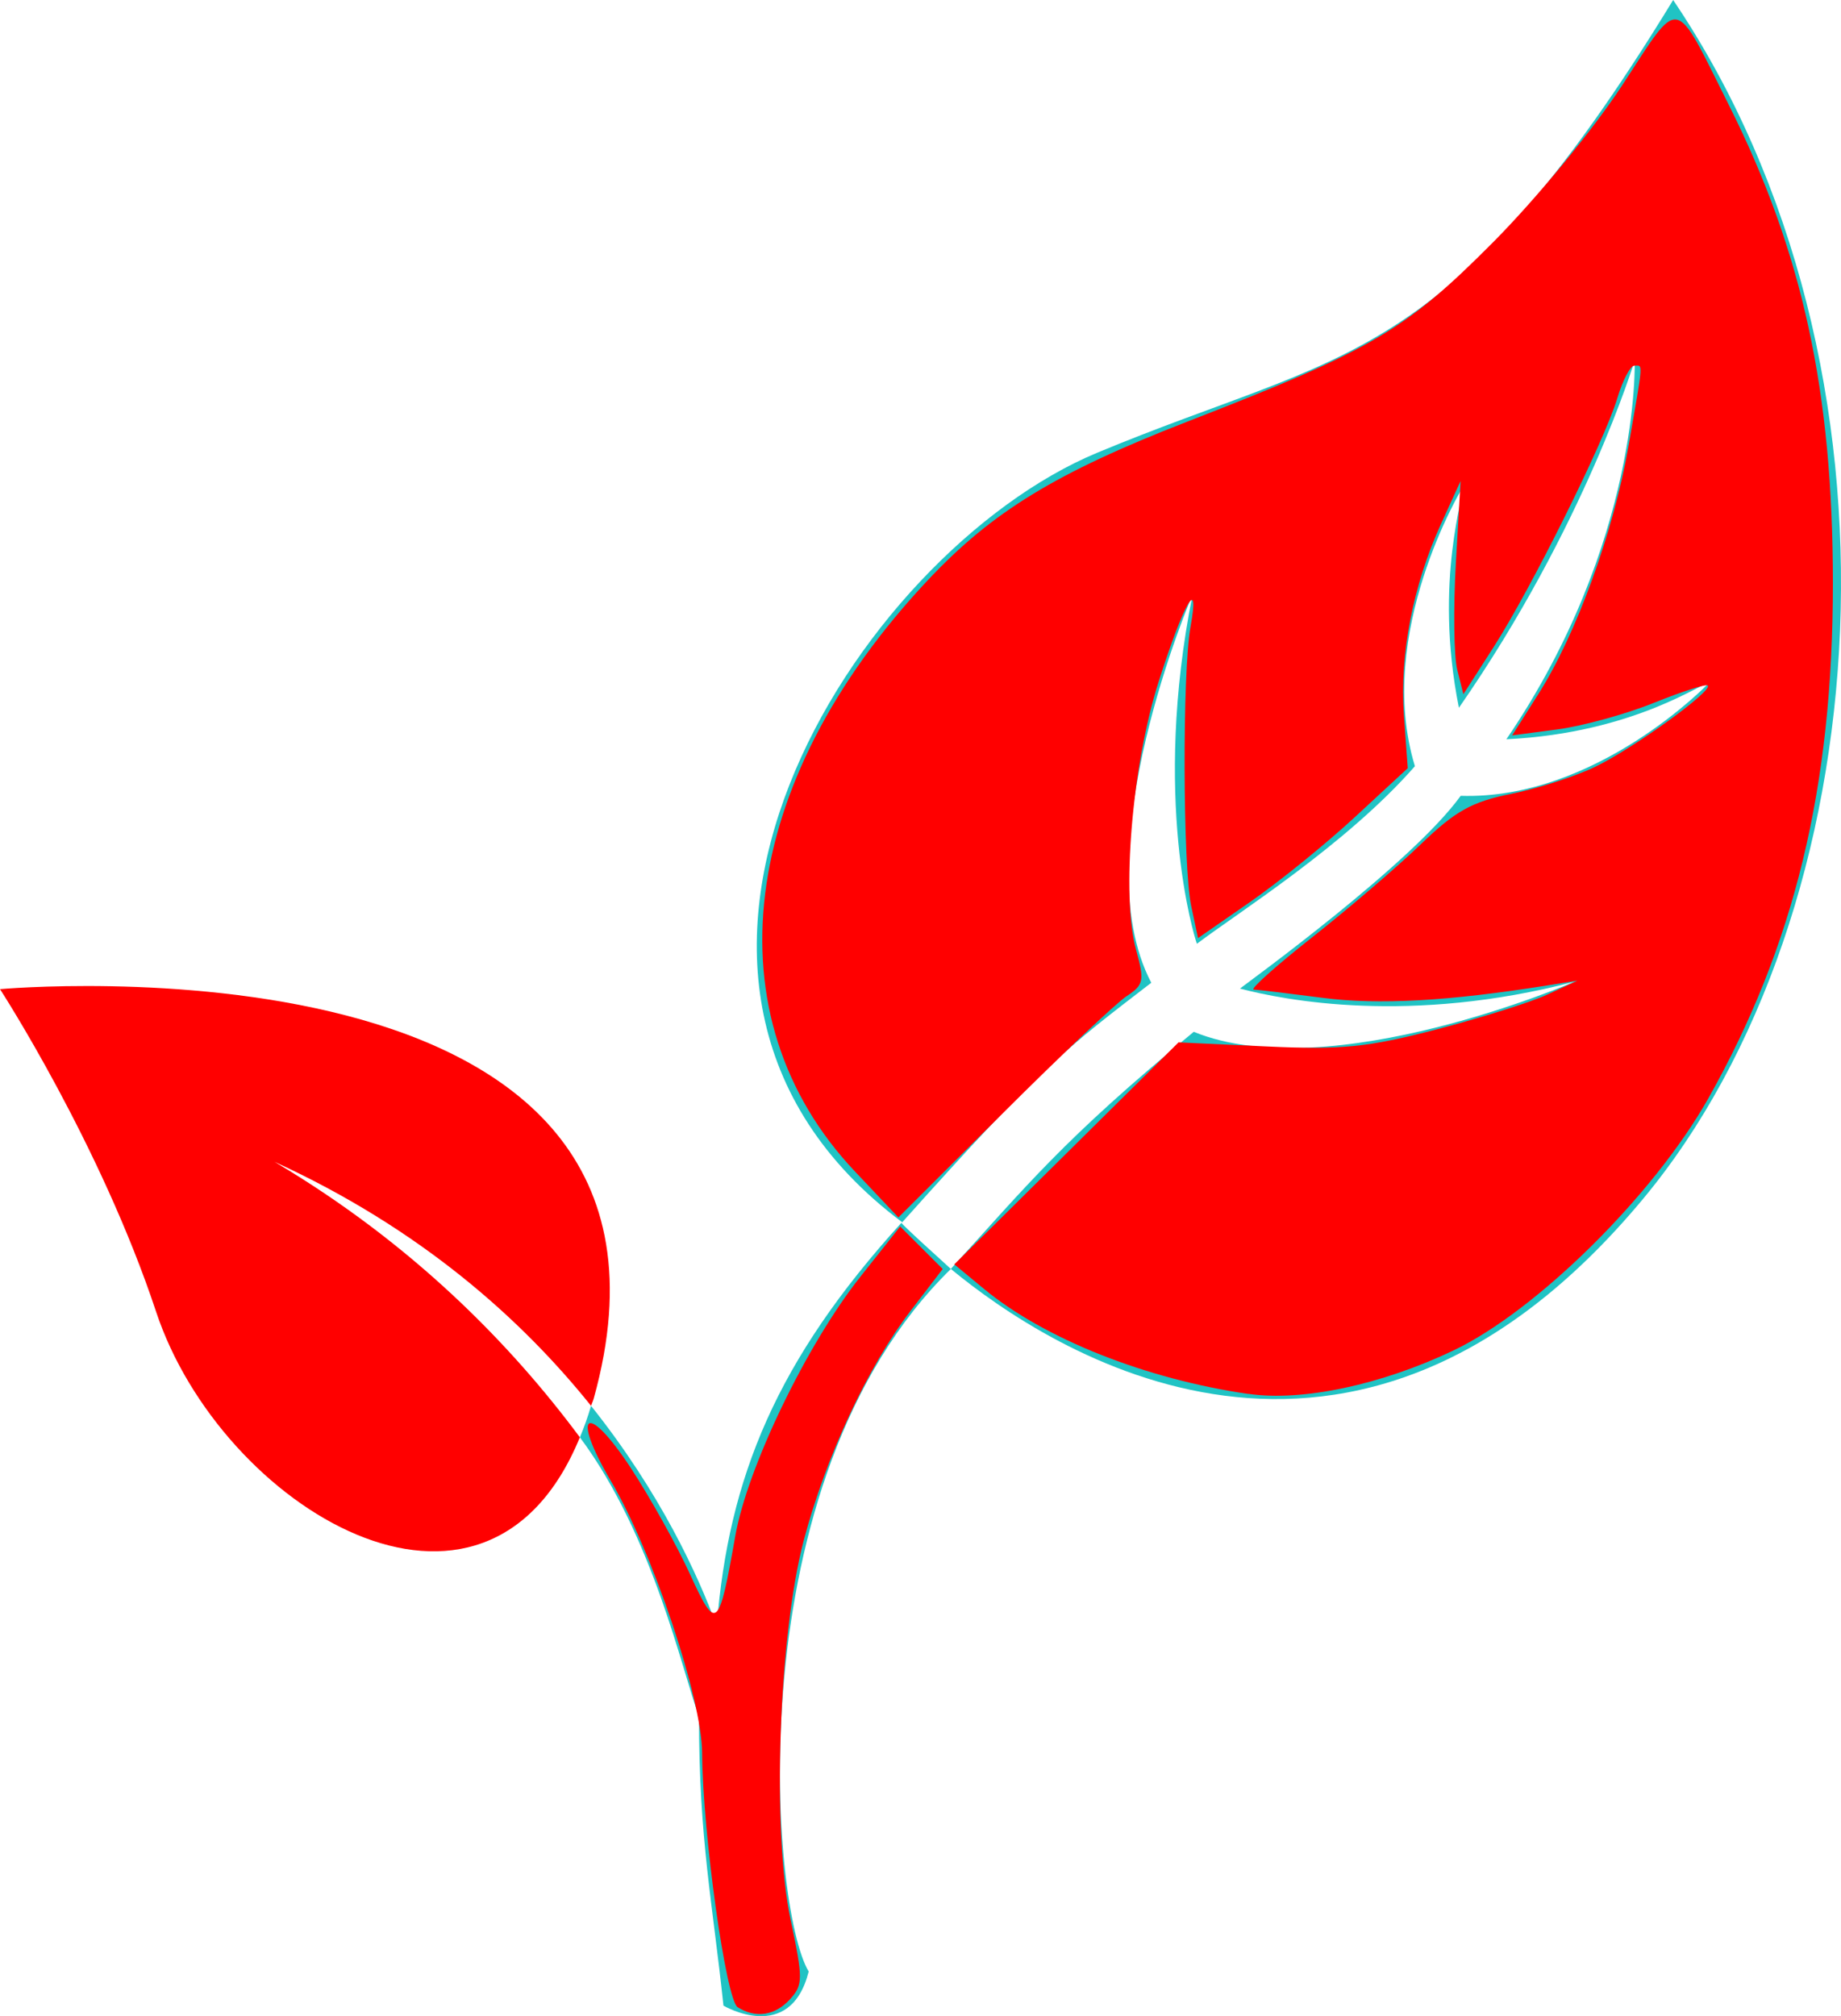 <?xml version="1.0" encoding="UTF-8" standalone="no"?>
<!-- Generator: Adobe Illustrator 16.0.4, SVG Export Plug-In . SVG Version: 6.00 Build 0)  -->

<svg
   xmlns:ns="&amp;ns_sfw;"
   xmlns:dc="http://purl.org/dc/elements/1.1/"
   xmlns:cc="http://creativecommons.org/ns#"
   xmlns:rdf="http://www.w3.org/1999/02/22-rdf-syntax-ns#"
   xmlns:svg="http://www.w3.org/2000/svg"
   xmlns="http://www.w3.org/2000/svg"
   xmlns:sodipodi="http://sodipodi.sourceforge.net/DTD/sodipodi-0.dtd"
   xmlns:inkscape="http://www.inkscape.org/namespaces/inkscape"
   version="1.1"
   id="Layer_1"
   x="0px"
   y="0px"
   width="38.359px"
   height="42.001px"
   viewBox="0 0 38.359 42.001"
   enable-background="new 0 0 38.359 42.001"
   xml:space="preserve"
   inkscape:version="0.91 r13725"
   sodipodi:docname="icons-environment.svg"><defs
     id="defs5103" /><sodipodi:namedview
     pagecolor="#ffffff"
     bordercolor="#666666"
     borderopacity="1"
     objecttolerance="10"
     gridtolerance="10"
     guidetolerance="10"
     inkscape:pageopacity="0"
     inkscape:pageshadow="2"
     inkscape:window-width="1280"
     inkscape:window-height="751"
     id="namedview5101"
     showgrid="false"
     inkscape:zoom="5.6189139"
     inkscape:cx="19.179501"
     inkscape:cy="21.0005"
     inkscape:window-x="0"
     inkscape:window-y="1"
     inkscape:window-maximized="1"
     inkscape:current-layer="Layer_1" /><g
     id="g5093"><path
       fill="#20c3c4"
       d="M34.23,24.98c-6.067,7.285-12.364,3.148-14.419,1.453c1.584-1.732,2.312-2.672,5.062-4.939   c2.845,1.162,7.933-1.044,7.933-1.044c-3.423,0.897-6.04,0.388-6.97,0.143c0.2-0.156,3.577-2.601,4.599-4.015   c2.827,0.088,5.162-2.34,5.162-2.34c-0.076-0.066-1.506,1.03-4.21,1.162c2.8-4.113,2.674-7.896,2.674-7.896   s-1.033,3.453-3.663,7.24c-0.539-2.688,0.147-4.518,0.07-4.578c0,0-1.832,3.02-0.987,5.795c-1.438,1.643-3.705,3.062-4.542,3.699   c-0.065-0.173-0.939-3.041-0.09-7.276c0,0-2.305,5.326-0.861,8.088c-1.766,1.358-2.239,1.692-5.189,4.989   c-6.681-5-0.944-13.945,4.058-16.028C28.002,7.287,30.146,7.719,34.862,0C40.026,7.65,39.181,19.042,34.23,24.98z"
       id="path5095" /><path
       fill="#20c3c4"
       d="M5.722,24.203c3.038,1.391,5.146,3.277,6.593,5.082c0.018-0.053,0.04-0.096,0.057-0.156   C15.121,19.229,0,20.605,0,20.605s2.089,3.215,3.253,6.721c1.348,4.064,6.852,7.441,8.829,2.615   C10.654,28.018,8.611,25.916,5.722,24.203z"
       id="path5097"
       style="fill:#ff0000" /><path
       fill="#20c3c4"
       d="M19.812,26.434c-0.019-0.023-1.045-0.941-1.029-0.963c-2.592,2.854-3.603,5.293-3.849,8.402   c-0.392-1.068-1.177-2.781-2.619-4.588c-0.068,0.236-0.147,0.451-0.232,0.656c1.537,2.068,2.132,4.889,2.481,5.812   c0,2.582,0.283,3.871,0.51,6.027c0,0,1.39,0.82,1.776-0.711C16.064,39.773,15.295,30.852,19.812,26.434z"
       id="path5099" /></g><path
     style="fill:#ff0000"
     d="m 15.37,41.813 c -0.244,-0.155 -0.731,-3.64 -0.741,-5.303 -0.007,-1.133 -1.029,-4.18 -1.895,-5.65 -0.863,-1.464 -0.498,-1.675 0.43,-0.249 0.401,0.617 0.947,1.598 1.213,2.181 0.549,1.202 0.599,1.16 0.943,-0.793 0.251,-1.428 1.489,-3.994 2.608,-5.405 l 0.828,-1.045 0.443,0.443 0.443,0.443 -0.667,0.869 c -0.892,1.163 -1.77,3.047 -2.228,4.784 -0.523,1.983 -0.664,6.069 -0.273,7.909 0.26,1.22 0.259,1.349 -0.01,1.646 -0.312,0.345 -0.716,0.408 -1.092,0.17 z"
     id="path5105"
     inkscape:connector-curvature="0" /><path
     style="fill:#ff0000"
     d="m 26.014,29.038 c -2.141,-0.31 -4.256,-1.15 -5.512,-2.189 l -0.618,-0.511 2.336,-2.312 2.336,-2.312 1.841,0.085 c 1.564,0.072 2.095,0.019 3.532,-0.354 0.93,-0.242 1.971,-0.569 2.314,-0.728 l 0.623,-0.289 -0.623,0.099 c -2.063,0.329 -3.523,0.41 -4.684,0.259 -0.703,-0.091 -1.349,-0.169 -1.436,-0.172 -0.087,-0.003 0.465,-0.496 1.226,-1.096 0.761,-0.6 1.778,-1.471 2.259,-1.935 0.715,-0.689 1.061,-0.882 1.879,-1.046 0.552,-0.111 1.342,-0.365 1.756,-0.566 0.797,-0.386 2.45,-1.581 2.34,-1.691 -0.036,-0.036 -0.542,0.127 -1.125,0.362 -0.583,0.235 -1.485,0.483 -2.005,0.552 l -0.946,0.125 0.547,-0.862 c 0.791,-1.247 1.565,-3.374 1.876,-5.157 0.318,-1.825 0.308,-1.682 0.121,-1.682 -0.082,0 -0.241,0.304 -0.352,0.675 -0.269,0.898 -1.798,3.973 -2.582,5.193 l -0.626,0.975 -0.128,-0.509 c -0.07,-0.28 -0.083,-1.279 -0.029,-2.221 l 0.099,-1.711 -0.407,0.891 c -0.586,1.283 -0.866,2.725 -0.774,3.99 l 0.08,1.101 -1.095,1.013 c -0.602,0.557 -1.585,1.354 -2.184,1.77 L 24.962,19.542 24.82,18.874 c -0.176,-0.83 -0.186,-4.872 -0.015,-5.814 0.2,-1.095 -0.133,-0.523 -0.664,1.141 -0.554,1.735 -0.782,4.461 -0.468,5.593 0.176,0.637 0.159,0.722 -0.201,0.959 -0.217,0.143 -1.375,1.238 -2.574,2.434 l -2.179,2.174 -0.901,-0.953 c -3.052,-3.227 -2.454,-8.098 1.513,-12.321 1.343,-1.429 2.668,-2.239 5.408,-3.304 3.866,-1.502 4.538,-1.896 6.361,-3.727 0.902,-0.906 2.092,-2.351 2.694,-3.27 1.235,-1.888 1.064,-1.919 2.229,0.403 1.535,3.062 2.167,5.966 2.167,9.964 0,4.244 -0.801,7.55 -2.601,10.737 -1.134,2.007 -3.568,4.413 -5.304,5.241 -1.505,0.718 -3.152,1.067 -4.271,0.905 z"
     id="path5107"
     inkscape:connector-curvature="0" /></svg>